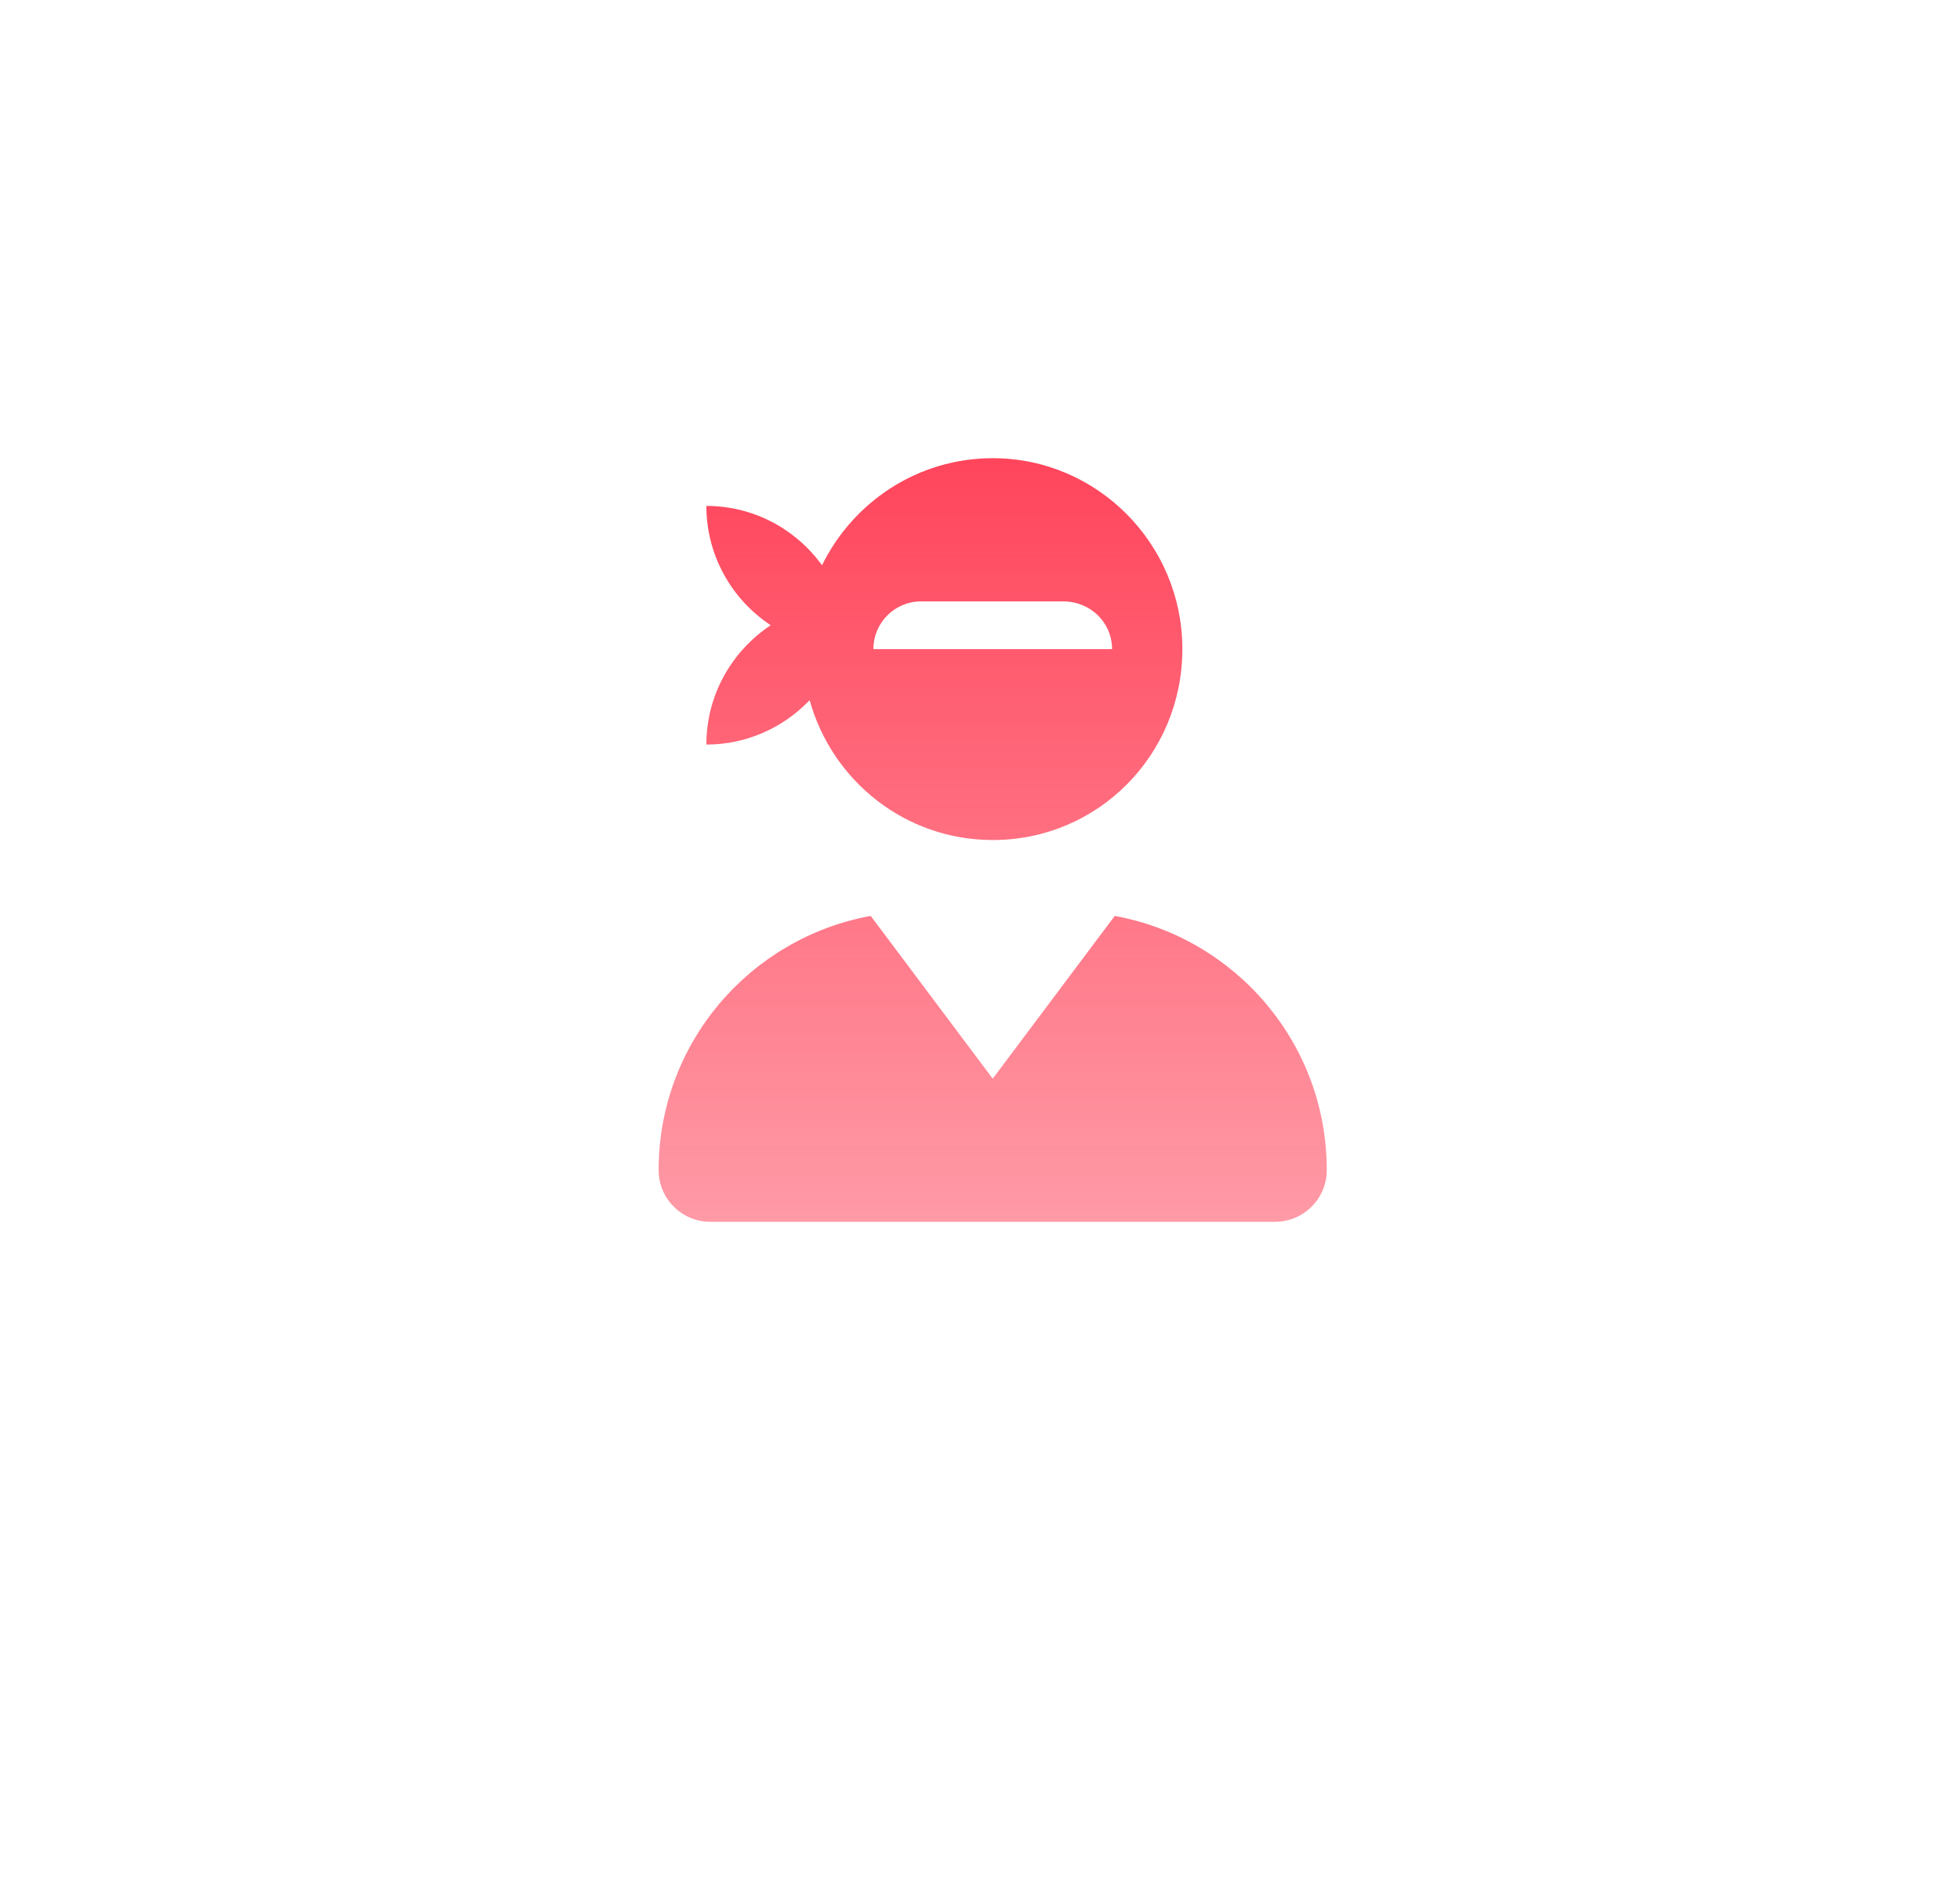 <svg width="77" height="74" viewBox="0 0 77 74" fill="none" xmlns="http://www.w3.org/2000/svg">
<g filter="url(#filter0_d_53_33)">
<rect x="4" width="69" height="66" rx="13" fill="white"/>
</g>
<path d="M27.75 29.25C29.347 29.25 30.782 28.576 31.808 27.507C32.687 30.671 35.558 33 39.003 33C43.148 33 46.45 29.645 46.45 25.5C46.45 21.355 43.096 18 39.003 18C36.051 18 33.517 19.721 32.294 22.204C31.271 20.798 29.625 19.875 27.75 19.875C27.75 21.83 28.753 23.552 30.277 24.562C28.754 25.576 27.75 27.293 27.75 29.25ZM36.188 23.625H41.76C42.85 23.625 43.688 24.463 43.688 25.5H34.312C34.312 24.463 35.15 23.625 36.188 23.625ZM43.793 35.982L39 42.375L34.207 35.982C29.47 36.844 25.875 40.98 25.875 45.967C25.875 47.088 26.784 47.998 27.906 47.998H50.092C51.213 47.998 52.123 47.089 52.123 45.967C52.125 40.98 48.527 36.844 43.793 35.982Z" fill="url(#paint0_linear_53_33)"/>
<defs>
<filter id="filter0_d_53_33" x="0" y="0" width="77" height="74" filterUnits="userSpaceOnUse" color-interpolation-filters="sRGB">
<feFlood flood-opacity="0" result="BackgroundImageFix"/>
<feColorMatrix in="SourceAlpha" type="matrix" values="0 0 0 0 0 0 0 0 0 0 0 0 0 0 0 0 0 0 127 0" result="hardAlpha"/>
<feOffset dy="4"/>
<feGaussianBlur stdDeviation="2"/>
<feComposite in2="hardAlpha" operator="out"/>
<feColorMatrix type="matrix" values="0 0 0 0 0 0 0 0 0 0 0 0 0 0 0 0 0 0 0.25 0"/>
<feBlend mode="normal" in2="BackgroundImageFix" result="effect1_dropShadow_53_33"/>
<feBlend mode="normal" in="SourceGraphic" in2="effect1_dropShadow_53_33" result="shape"/>
</filter>
<linearGradient id="paint0_linear_53_33" x1="38.999" y1="18" x2="38.999" y2="47.998" gradientUnits="userSpaceOnUse">
<stop stop-color="#FF3951" stop-opacity="0.94"/>
<stop offset="1" stop-color="#FF3951" stop-opacity="0.51"/>
</linearGradient>
</defs>
</svg>
